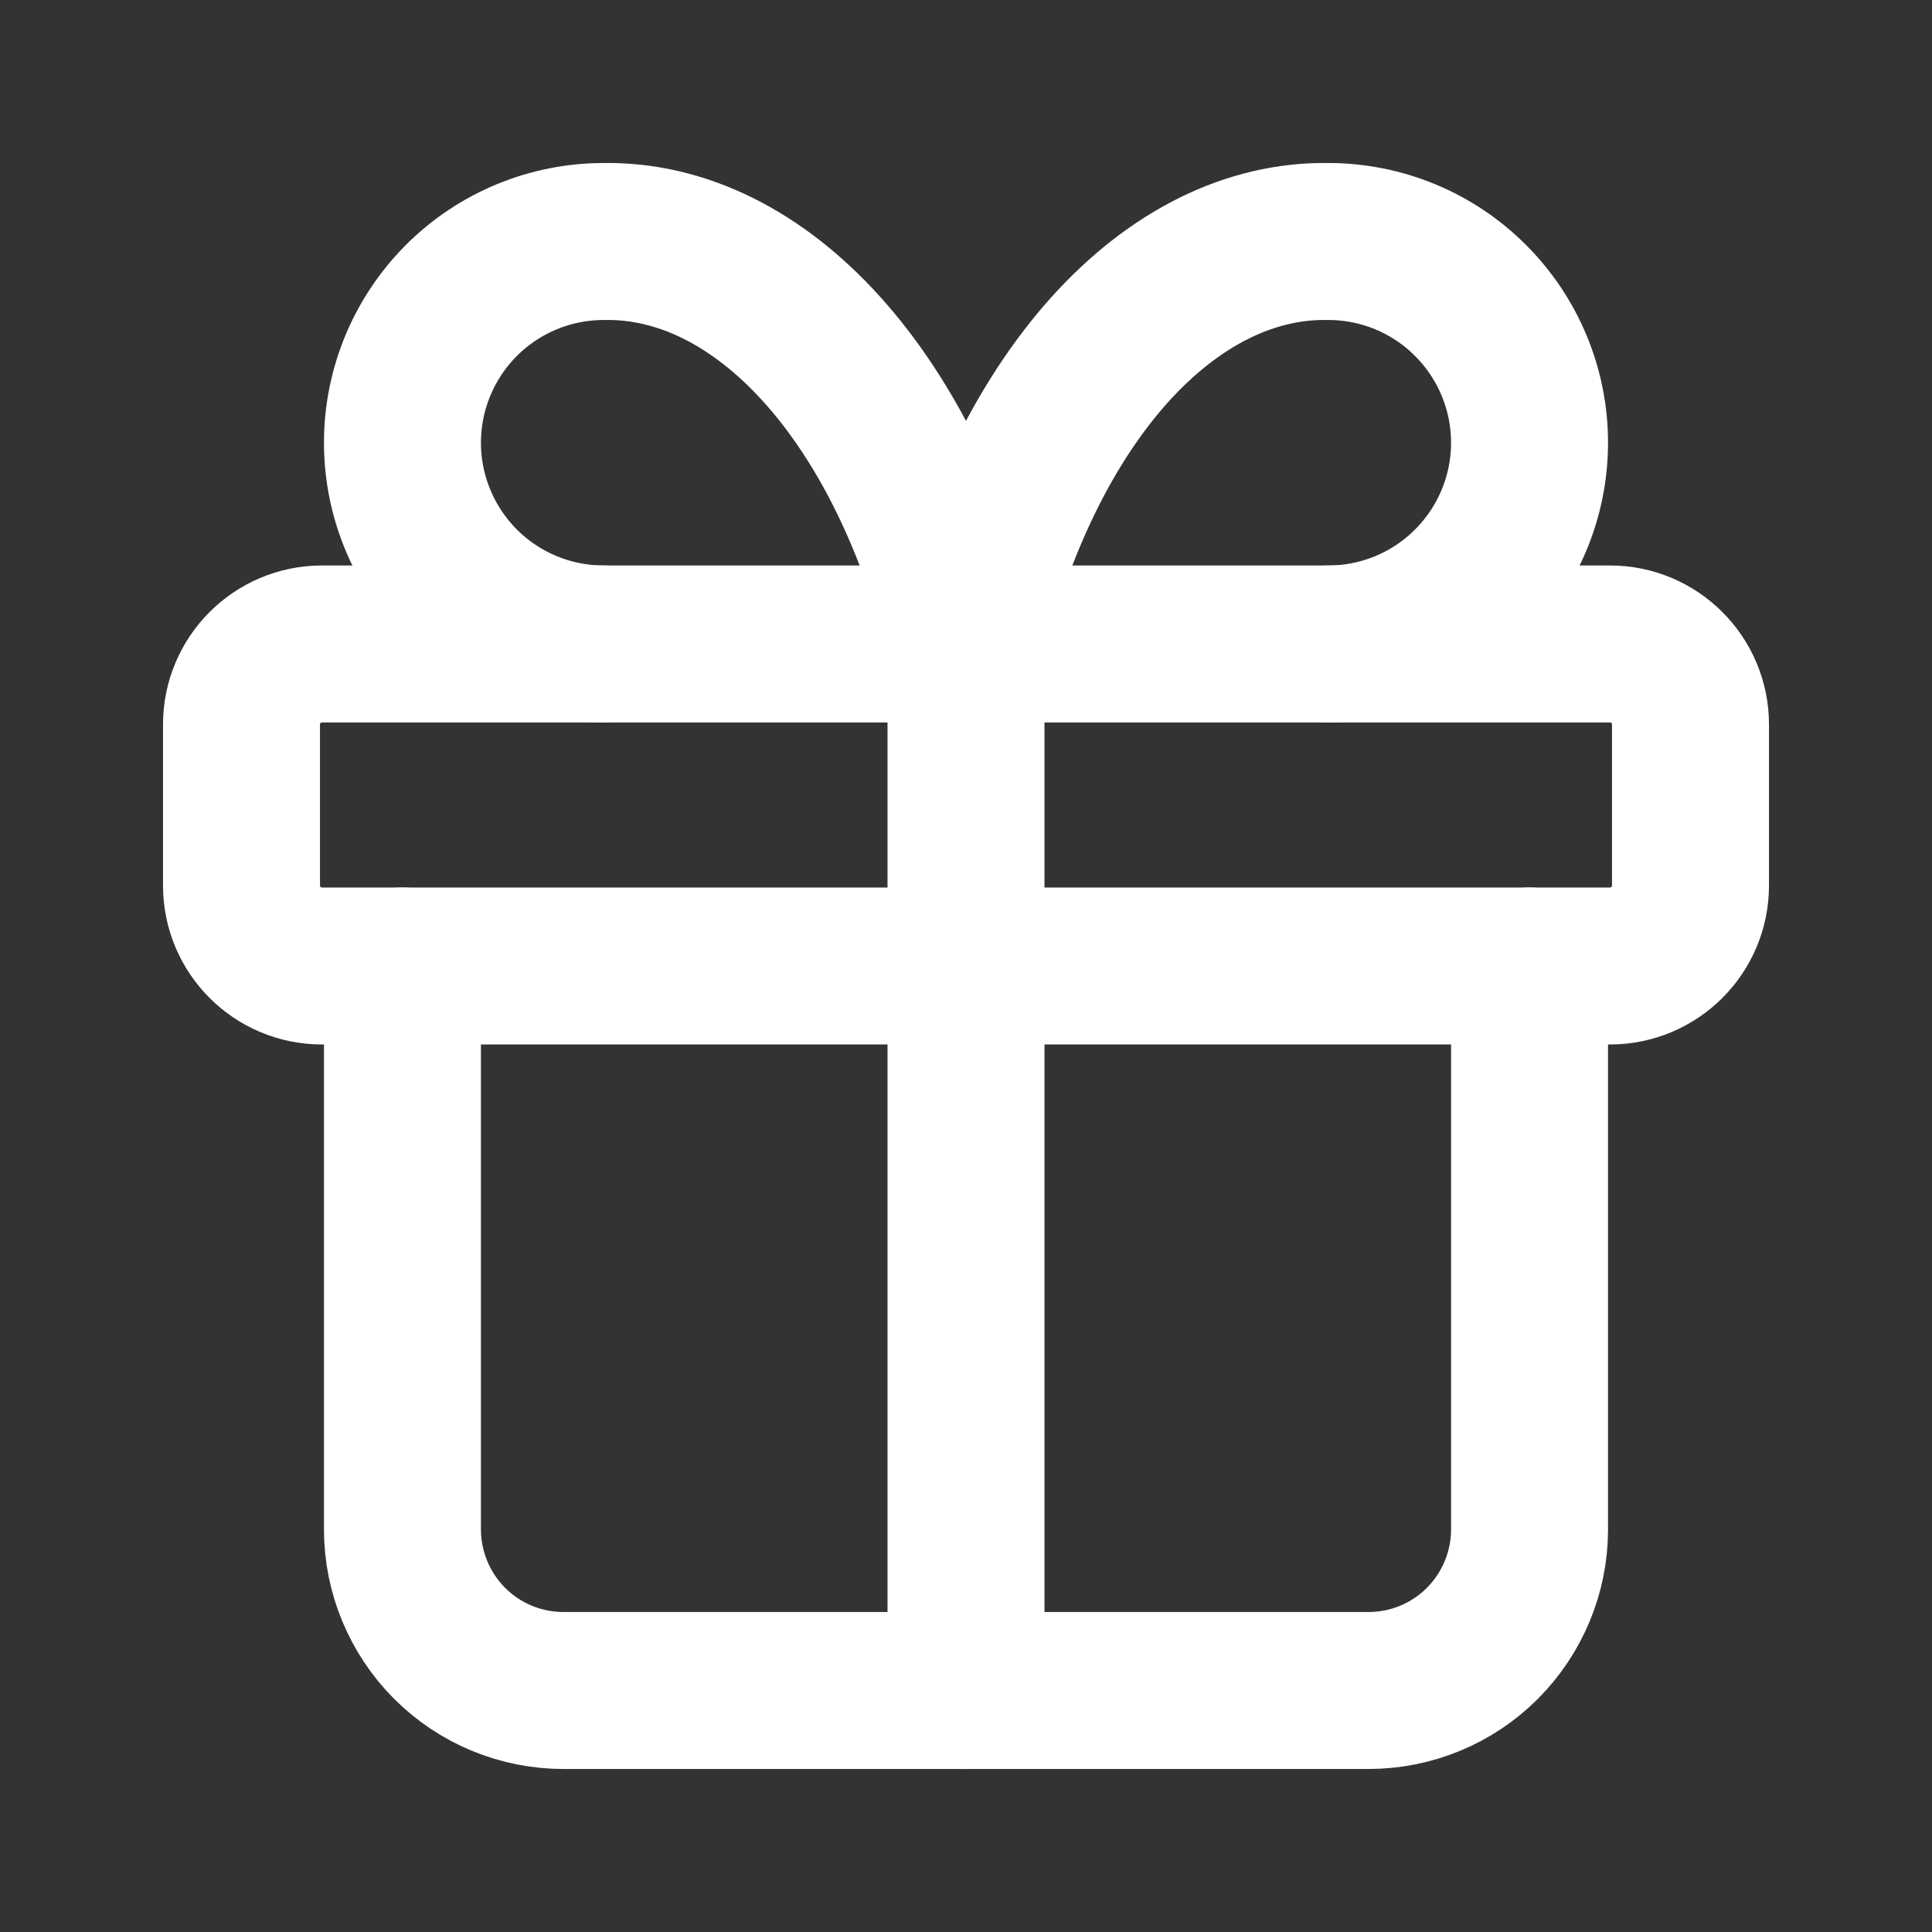 <svg width="16" height="16" viewBox="0 0 16 16" fill="none" xmlns="http://www.w3.org/2000/svg">
<rect x="0" y="0" width="16" height="16" fill="#333333" stroke="none"/>
<path d="M13.333 5.333H2.667C2.298 5.333 2 5.632 2 6V7.333C2 7.702 2.298 8 2.667 8H13.333C13.701 8 14 7.702 14 7.333V6C14 5.632 13.701 5.333 13.333 5.333Z" stroke="white" stroke-width="1.3" stroke-linecap="round" stroke-linejoin="round"/>
<path d="M8 5.333V14" stroke="white" stroke-width="1.3" stroke-linecap="round" stroke-linejoin="round"/>
<path d="M12.667 8V12.667C12.667 13.02 12.526 13.359 12.276 13.61C12.026 13.86 11.687 14 11.333 14H4.667C4.313 14 3.974 13.86 3.724 13.61C3.474 13.359 3.333 13.02 3.333 12.667V8" stroke="white" stroke-width="1.3" stroke-linecap="round" stroke-linejoin="round"/>
<path d="M5 5.333C4.558 5.333 4.134 5.158 3.821 4.845C3.509 4.532 3.333 4.109 3.333 3.666C3.333 3.224 3.509 2.801 3.821 2.488C4.134 2.175 4.558 2 5 2C5.643 1.989 6.273 2.301 6.808 2.895C7.344 3.49 7.759 4.339 8 5.333C8.241 4.339 8.656 3.49 9.191 2.895C9.727 2.301 10.357 1.989 11 2C11.442 2 11.866 2.175 12.178 2.488C12.491 2.801 12.667 3.224 12.667 3.666C12.667 4.109 12.491 4.532 12.178 4.845C11.866 5.158 11.442 5.333 11 5.333" stroke="white" stroke-width="1.3" stroke-linecap="round" stroke-linejoin="round"/>
</svg>

